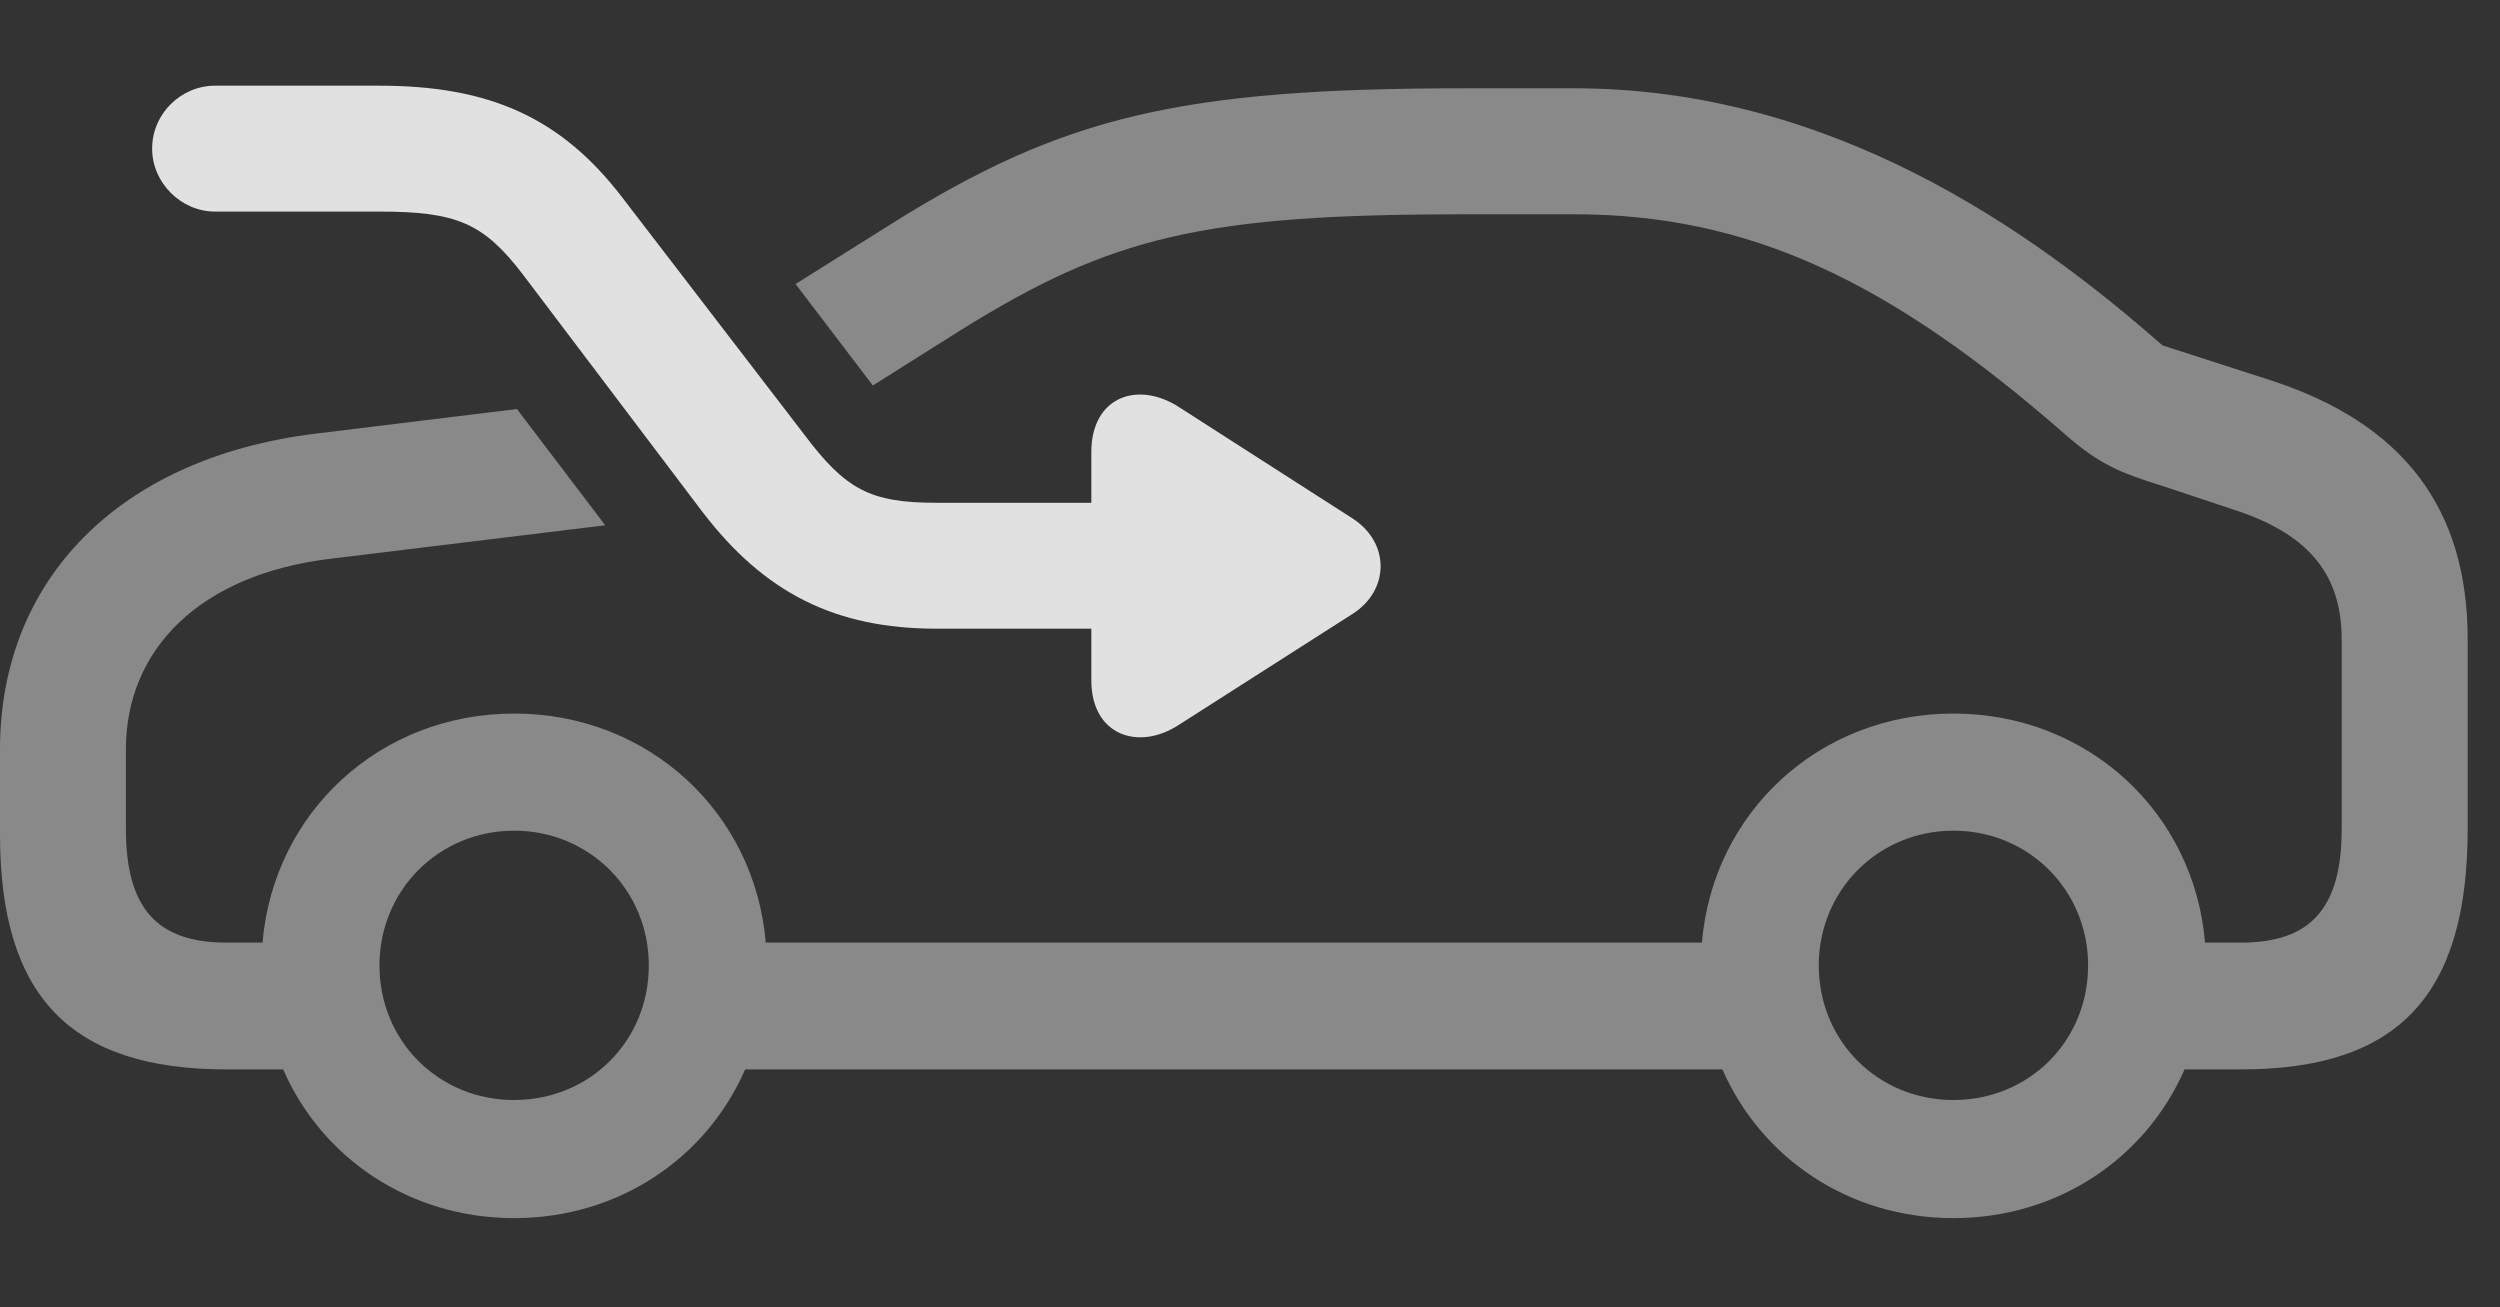 <?xml version="1.0" encoding="UTF-8"?>
<!--Generator: Apple Native CoreSVG 341-->
<!DOCTYPE svg
PUBLIC "-//W3C//DTD SVG 1.1//EN"
       "http://www.w3.org/Graphics/SVG/1.1/DTD/svg11.dtd">
<svg version="1.1" xmlns="http://www.w3.org/2000/svg" xmlns:xlink="http://www.w3.org/1999/xlink" viewBox="0 0 27.92 14.6">
 <rect x="0" y="0" width="27.92" height="14.6" fill="#333333" stroke="none"/>
 <g>
  <rect height="14.6" opacity="0" width="27.92" x="0" y="0"/>
  <path d="M24.15 3.857L25.361 4.248C26.836 4.727 27.559 5.674 27.559 7.139L27.559 9.258C27.559 11.113 26.787 11.943 25.029 11.943L24.397 11.943C23.964 12.934 22.983 13.604 21.816 13.604C20.65 13.604 19.669 12.934 19.236 11.943L8.322 11.943C7.89 12.934 6.909 13.604 5.742 13.604C4.575 13.604 3.595 12.934 3.162 11.943L2.529 11.943C0.791 11.943 0 11.133 0 9.316L0 8.369C0 6.484 1.318 5.117 3.516 4.844L5.773 4.568L6.759 5.866C6.752 5.867 6.745 5.868 6.738 5.869L3.691 6.24C2.227 6.416 1.406 7.256 1.406 8.369L1.406 9.258C1.406 10.137 1.748 10.527 2.529 10.527L2.932 10.527C3.056 9.069 4.246 7.969 5.742 7.969C7.238 7.969 8.429 9.069 8.552 10.527L19.007 10.527C19.13 9.069 20.32 7.969 21.816 7.969C23.312 7.969 24.503 9.069 24.626 10.527L25.029 10.527C25.811 10.527 26.152 10.137 26.152 9.258L26.152 7.139C26.152 6.387 25.752 5.947 24.922 5.684L24.16 5.43C23.652 5.273 23.438 5.176 23.066 4.854C21.094 3.125 19.521 2.393 17.578 2.393L16.367 2.393C13.438 2.393 12.412 2.637 10.723 3.691L9.748 4.305L8.885 3.172L9.971 2.49C11.875 1.299 13.184 0.986 16.367 0.986L17.578 0.986C20.459 0.986 22.695 2.578 24.15 3.857ZM4.238 10.781C4.238 11.631 4.902 12.285 5.742 12.285C6.582 12.285 7.246 11.631 7.246 10.781C7.246 9.941 6.582 9.277 5.742 9.277C4.902 9.277 4.238 9.941 4.238 10.781ZM20.312 10.781C20.312 11.631 20.977 12.285 21.816 12.285C22.656 12.285 23.32 11.631 23.32 10.781C23.32 9.941 22.656 9.277 21.816 9.277C20.977 9.277 20.312 9.941 20.312 10.781Z" fill="white" fill-opacity="0.425"/>
  <path d="M2.402 2.363L4.238 2.363C5.098 2.363 5.4 2.49 5.84 3.066L7.842 5.713C8.535 6.621 9.326 7.021 10.459 7.021L12.188 7.021L12.188 7.598C12.188 8.213 12.715 8.389 13.164 8.096L15.107 6.855C15.518 6.592 15.527 6.064 15.107 5.791L13.174 4.551C12.715 4.248 12.188 4.424 12.188 5.049L12.188 5.615L10.459 5.615C9.717 5.615 9.443 5.469 8.975 4.844L6.943 2.197C6.26 1.309 5.459 0.957 4.238 0.957L2.402 0.957C2.021 0.957 1.699 1.27 1.699 1.66C1.699 2.041 2.021 2.363 2.402 2.363Z" fill="white" fill-opacity="0.85"/>
 </g>
</svg>
